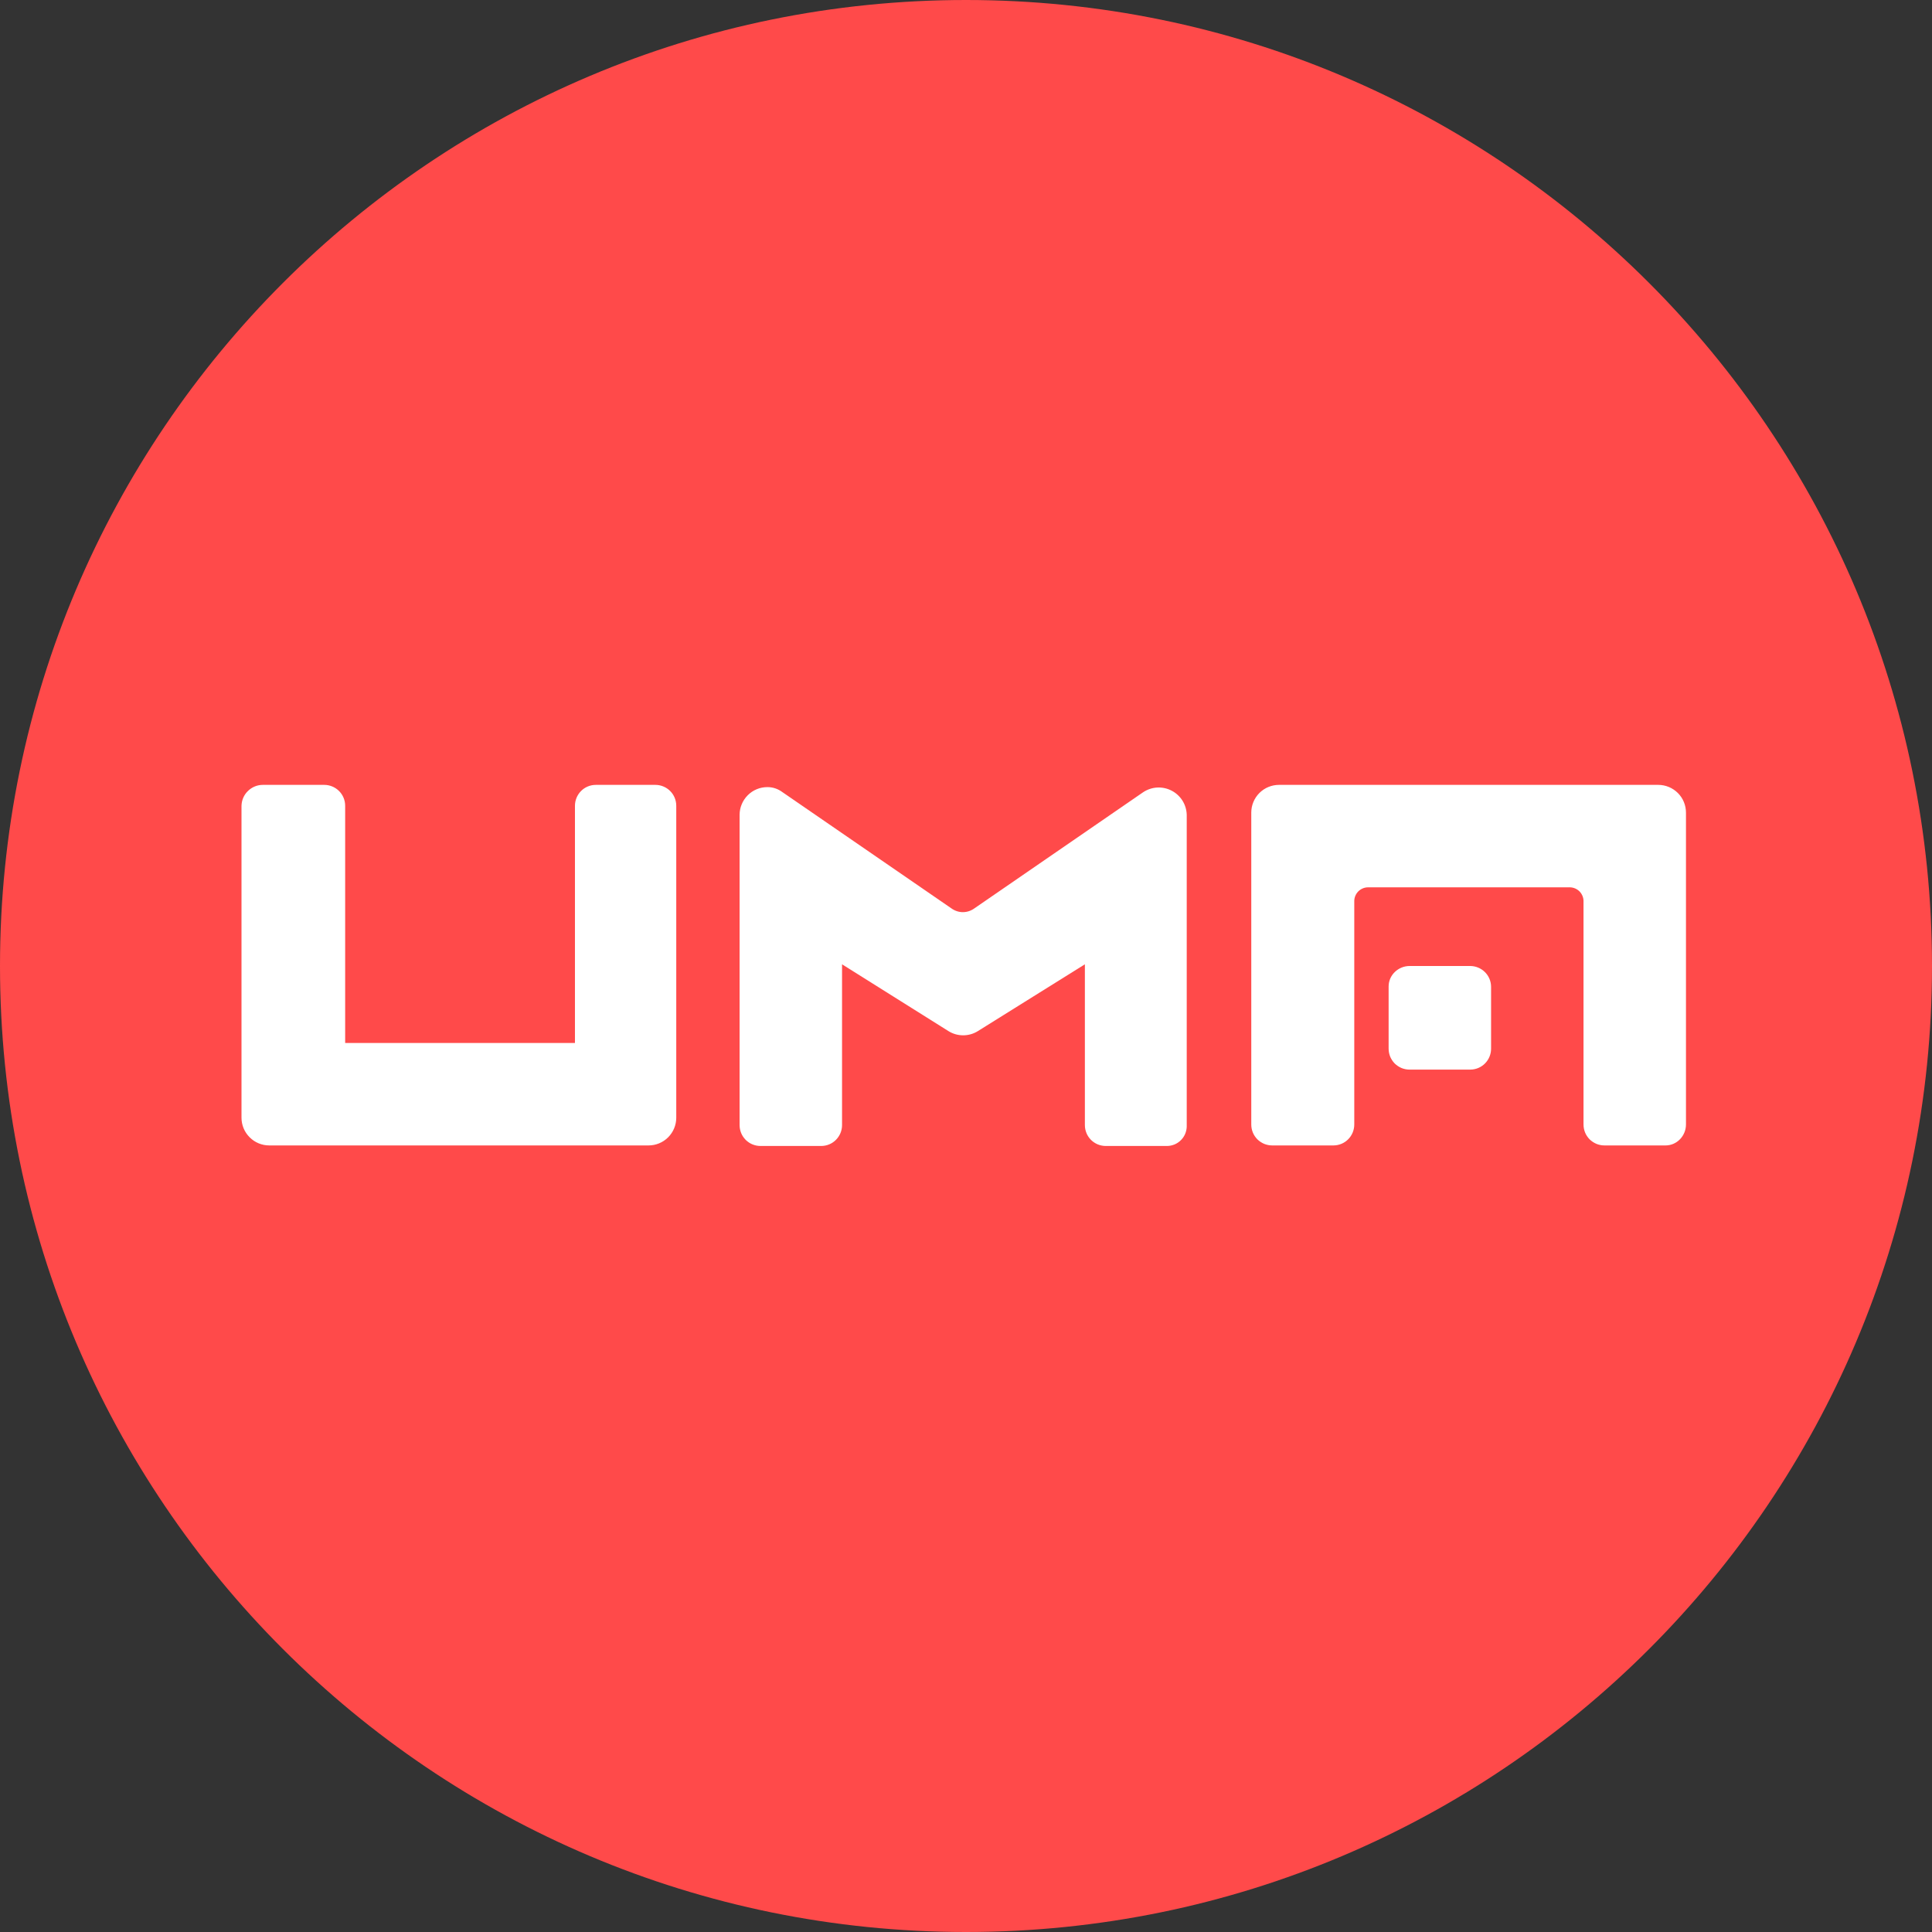 <svg width="32" height="32" viewBox="0 0 32 32" fill="none" xmlns="http://www.w3.org/2000/svg">
<rect x="0" y="0" width="32" height="32" fill="#333333" stroke="none"/>
<path d="M16 32C24.837 32 32 24.837 32 16C32 7.163 24.837 0 16 0C7.163 0 0 7.163 0 16C0 24.837 7.163 32 16 32Z" fill="#FF4A4A"/>
<path d="M19.328 18.981H18.316C18.27 18.981 18.225 18.972 18.183 18.955C18.141 18.938 18.103 18.912 18.07 18.88C18.038 18.847 18.012 18.809 17.995 18.767C17.978 18.725 17.969 18.68 17.969 18.634V15.972L16.197 17.078C16.124 17.124 16.039 17.148 15.953 17.148C15.867 17.148 15.782 17.124 15.709 17.078L13.947 15.972V18.634C13.947 18.822 13.797 18.981 13.6 18.981H12.597C12.551 18.981 12.506 18.972 12.464 18.955C12.422 18.938 12.384 18.912 12.351 18.88C12.319 18.847 12.293 18.809 12.276 18.767C12.259 18.725 12.25 18.68 12.25 18.634V13.497C12.25 13.375 12.299 13.258 12.385 13.172C12.471 13.085 12.588 13.037 12.71 13.037C12.803 13.037 12.887 13.066 12.962 13.122L15.756 15.044C15.812 15.085 15.879 15.108 15.948 15.108C16.018 15.108 16.085 15.085 16.141 15.044L18.934 13.122C19.003 13.076 19.083 13.049 19.166 13.044C19.249 13.04 19.332 13.057 19.406 13.096C19.48 13.134 19.542 13.192 19.586 13.262C19.63 13.333 19.654 13.414 19.656 13.497V18.634C19.658 18.679 19.651 18.723 19.636 18.765C19.621 18.807 19.597 18.845 19.566 18.878C19.536 18.91 19.499 18.936 19.458 18.954C19.417 18.971 19.373 18.981 19.328 18.981ZM10.74 18.972H4.46C4.338 18.972 4.221 18.924 4.135 18.837C4.048 18.751 4 18.634 4 18.512V13.347C4.002 13.254 4.04 13.165 4.107 13.101C4.173 13.036 4.263 12.999 4.356 13H5.37C5.557 13 5.717 13.15 5.717 13.347V17.275H9.523V13.347C9.523 13.159 9.673 13 9.87 13H10.854C11.042 13 11.201 13.15 11.201 13.347V18.513C11.201 18.635 11.152 18.752 11.066 18.838C10.98 18.924 10.863 18.972 10.741 18.972H10.74ZM21.184 13H27.466C27.588 13 27.705 13.049 27.791 13.135C27.877 13.221 27.925 13.338 27.925 13.46V18.625C27.925 18.813 27.775 18.972 27.587 18.972H26.575C26.529 18.972 26.484 18.963 26.442 18.946C26.4 18.928 26.362 18.903 26.329 18.871C26.297 18.838 26.271 18.8 26.254 18.758C26.237 18.716 26.228 18.671 26.228 18.625V14.922C26.227 14.863 26.203 14.806 26.161 14.764C26.119 14.722 26.062 14.698 26.003 14.697H22.656C22.597 14.698 22.54 14.722 22.498 14.764C22.456 14.806 22.432 14.863 22.431 14.922V18.625C22.431 18.813 22.281 18.972 22.084 18.972H21.072C21.026 18.972 20.981 18.963 20.939 18.946C20.897 18.928 20.859 18.903 20.826 18.871C20.794 18.838 20.768 18.8 20.751 18.758C20.734 18.716 20.725 18.671 20.725 18.625V13.459C20.725 13.337 20.774 13.22 20.86 13.134C20.946 13.048 21.063 13 21.185 13H21.184Z" fill="white"/>
<path d="M23.347 16H24.35C24.537 16 24.697 16.15 24.697 16.347V17.369C24.697 17.557 24.547 17.716 24.35 17.716H23.347C23.301 17.716 23.256 17.707 23.214 17.69C23.172 17.672 23.134 17.647 23.101 17.615C23.069 17.582 23.044 17.544 23.026 17.502C23.009 17.46 23 17.415 23 17.369V16.338C23 16.15 23.16 16 23.347 16Z" fill="white"/>
</svg>
